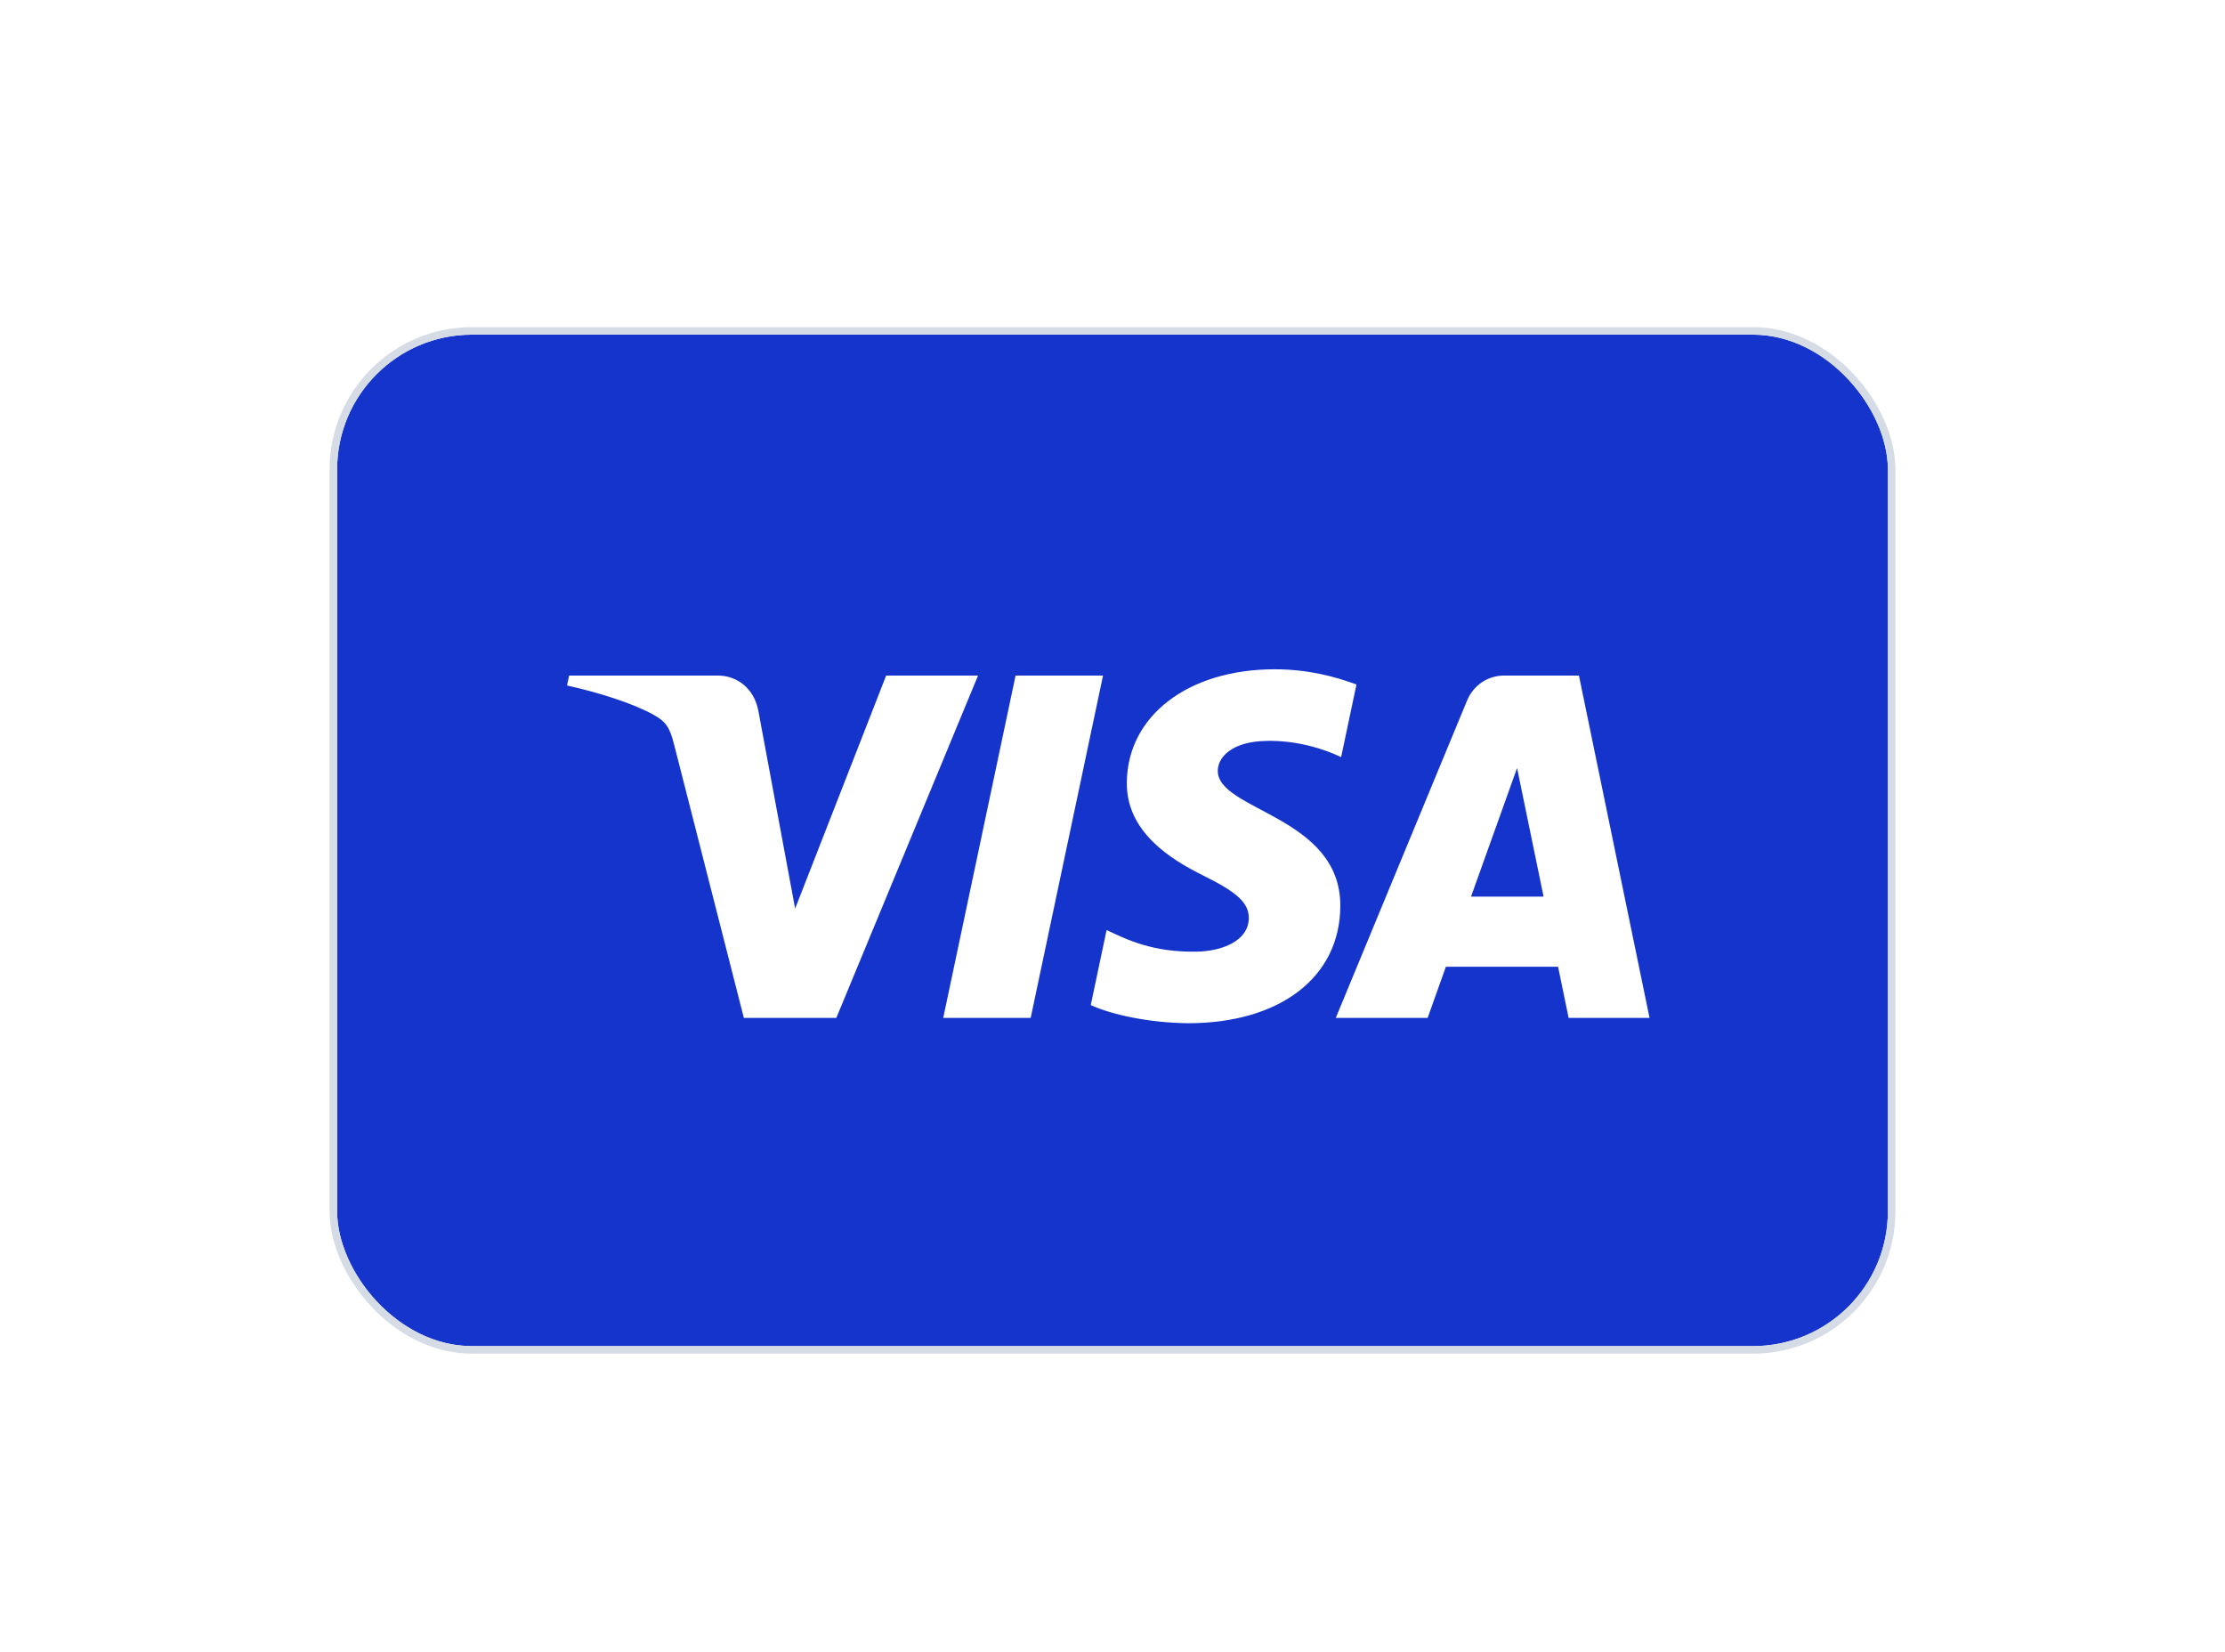 <svg width="66" height="49" viewBox="0 0 66 49" fill="none" xmlns="http://www.w3.org/2000/svg">
<g filter="url(#filter0_dd_2784_37793)">
<rect x="10" y="5" width="46" height="30" rx="4" fill="#1434CB"/>
<rect x="9.888" y="4.888" width="46.224" height="30.224" rx="4.112" stroke="#D6DCE5" stroke-width="0.224"/>
<path d="M32.719 15.111L30.573 25.265H27.979L30.125 15.111H32.719ZM43.635 21.667L45.001 17.854L45.787 21.667H43.635ZM46.53 25.265H48.93L46.836 15.111H44.62C44.123 15.111 43.703 15.404 43.516 15.856L39.623 25.265H42.348L42.889 23.748H46.217L46.53 25.265ZM39.758 21.949C39.77 19.27 36.098 19.122 36.123 17.925C36.131 17.56 36.474 17.173 37.223 17.074C37.596 17.025 38.619 16.987 39.782 17.529L40.237 15.376C39.613 15.146 38.809 14.925 37.81 14.925C35.246 14.925 33.441 16.306 33.425 18.282C33.409 19.744 34.714 20.559 35.697 21.045C36.708 21.543 37.047 21.862 37.043 22.307C37.036 22.988 36.237 23.288 35.491 23.3C34.186 23.321 33.429 22.944 32.825 22.659L32.355 24.884C32.961 25.166 34.08 25.411 35.241 25.423C37.966 25.423 39.749 24.06 39.758 21.949ZM29.012 15.111L24.808 25.265H22.065L19.997 17.162C19.871 16.663 19.762 16.48 19.38 16.27C18.757 15.927 17.727 15.605 16.82 15.406L16.882 15.111H21.297C21.859 15.111 22.366 15.491 22.493 16.146L23.586 22.022L26.286 15.111H29.012Z" fill="white"/>
</g>
<defs>
<filter id="filter0_dd_2784_37793" x="0.818" y="0.299" width="64.364" height="48.358" filterUnits="userSpaceOnUse" color-interpolation-filters="sRGB">
<feFlood flood-opacity="0" result="BackgroundImageFix"/>
<feColorMatrix in="SourceAlpha" type="matrix" values="0 0 0 0 0 0 0 0 0 0 0 0 0 0 0 0 0 0 127 0" result="hardAlpha"/>
<feOffset dy="0.448"/>
<feGaussianBlur stdDeviation="2.239"/>
<feColorMatrix type="matrix" values="0 0 0 0 0.718 0 0 0 0 0.718 0 0 0 0 0.718 0 0 0 0.08 0"/>
<feBlend mode="normal" in2="BackgroundImageFix" result="effect1_dropShadow_2784_37793"/>
<feColorMatrix in="SourceAlpha" type="matrix" values="0 0 0 0 0 0 0 0 0 0 0 0 0 0 0 0 0 0 127 0" result="hardAlpha"/>
<feOffset dy="4.478"/>
<feGaussianBlur stdDeviation="4.478"/>
<feColorMatrix type="matrix" values="0 0 0 0 0.718 0 0 0 0 0.718 0 0 0 0 0.718 0 0 0 0.08 0"/>
<feBlend mode="normal" in2="effect1_dropShadow_2784_37793" result="effect2_dropShadow_2784_37793"/>
<feBlend mode="normal" in="SourceGraphic" in2="effect2_dropShadow_2784_37793" result="shape"/>
</filter>
</defs>
</svg>
